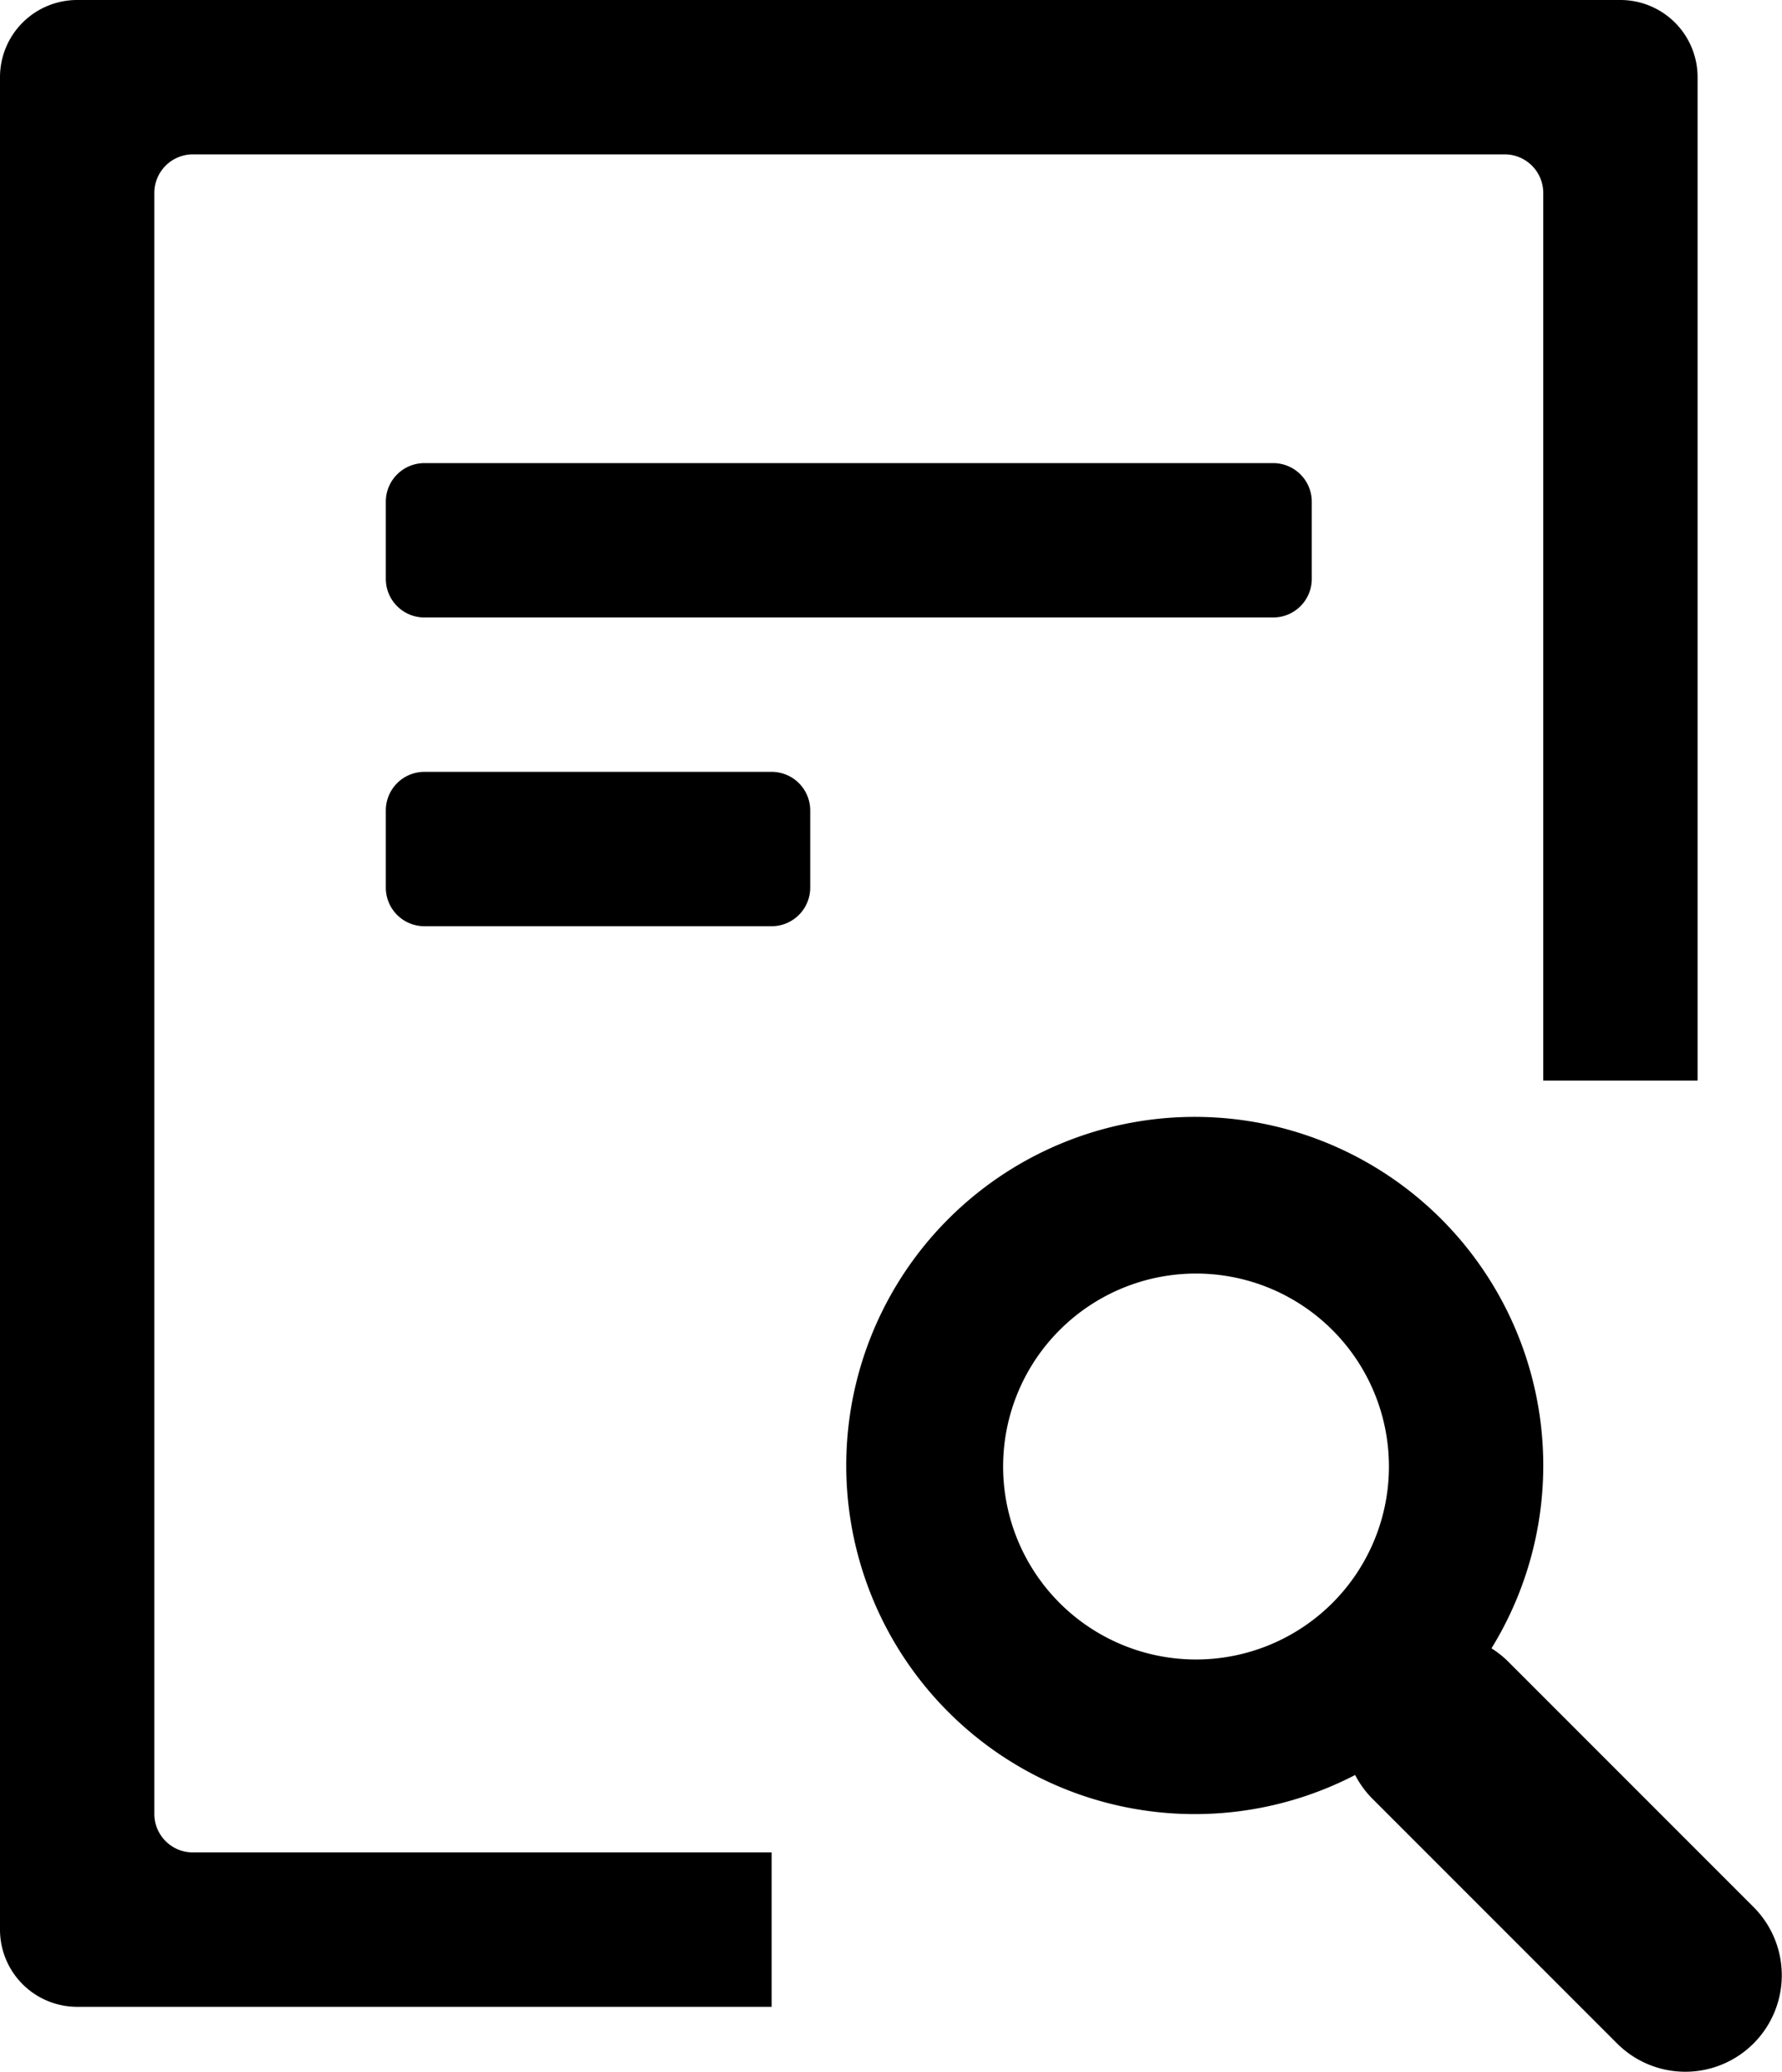 <svg xmlns="http://www.w3.org/2000/svg" width="46.188" height="53.688" viewBox="0 0 46.188 53.688"> <path id="file-search" d="M877.45,797.95a2.5,2.5,0,0,1-3.536,0l-6.364-6.364a2.488,2.488,0,0,1-.426-0.593,9.033,9.033,0,1,1,3.534-3.282,2.49,2.49,0,0,1,.428.339l6.364,6.364A2.5,2.5,0,0,1,877.45,797.95ZM863,778a5,5,0,1,0,5,5A5,5,0,0,0,863,778Zm9-28a1,1,0,0,0-1-1H837a1,1,0,0,0-1,1v42a1,1,0,0,0,1,1h15v4H834a2,2,0,0,1-2-2V747a2,2,0,0,1,2-2h40a2,2,0,0,1,2,2v26h-4V750Zm-30,10v-2a1,1,0,0,1,1-1h22a1,1,0,0,1,1,1v2a1,1,0,0,1-1,1H843A1,1,0,0,1,842,760Zm1,9a1,1,0,0,1-1-1v-2a1,1,0,0,1,1-1h9a1,1,0,0,1,1,1v2a1,1,0,0,1-1,1h-9Z" transform="translate(-832 -745)"/> </svg> 